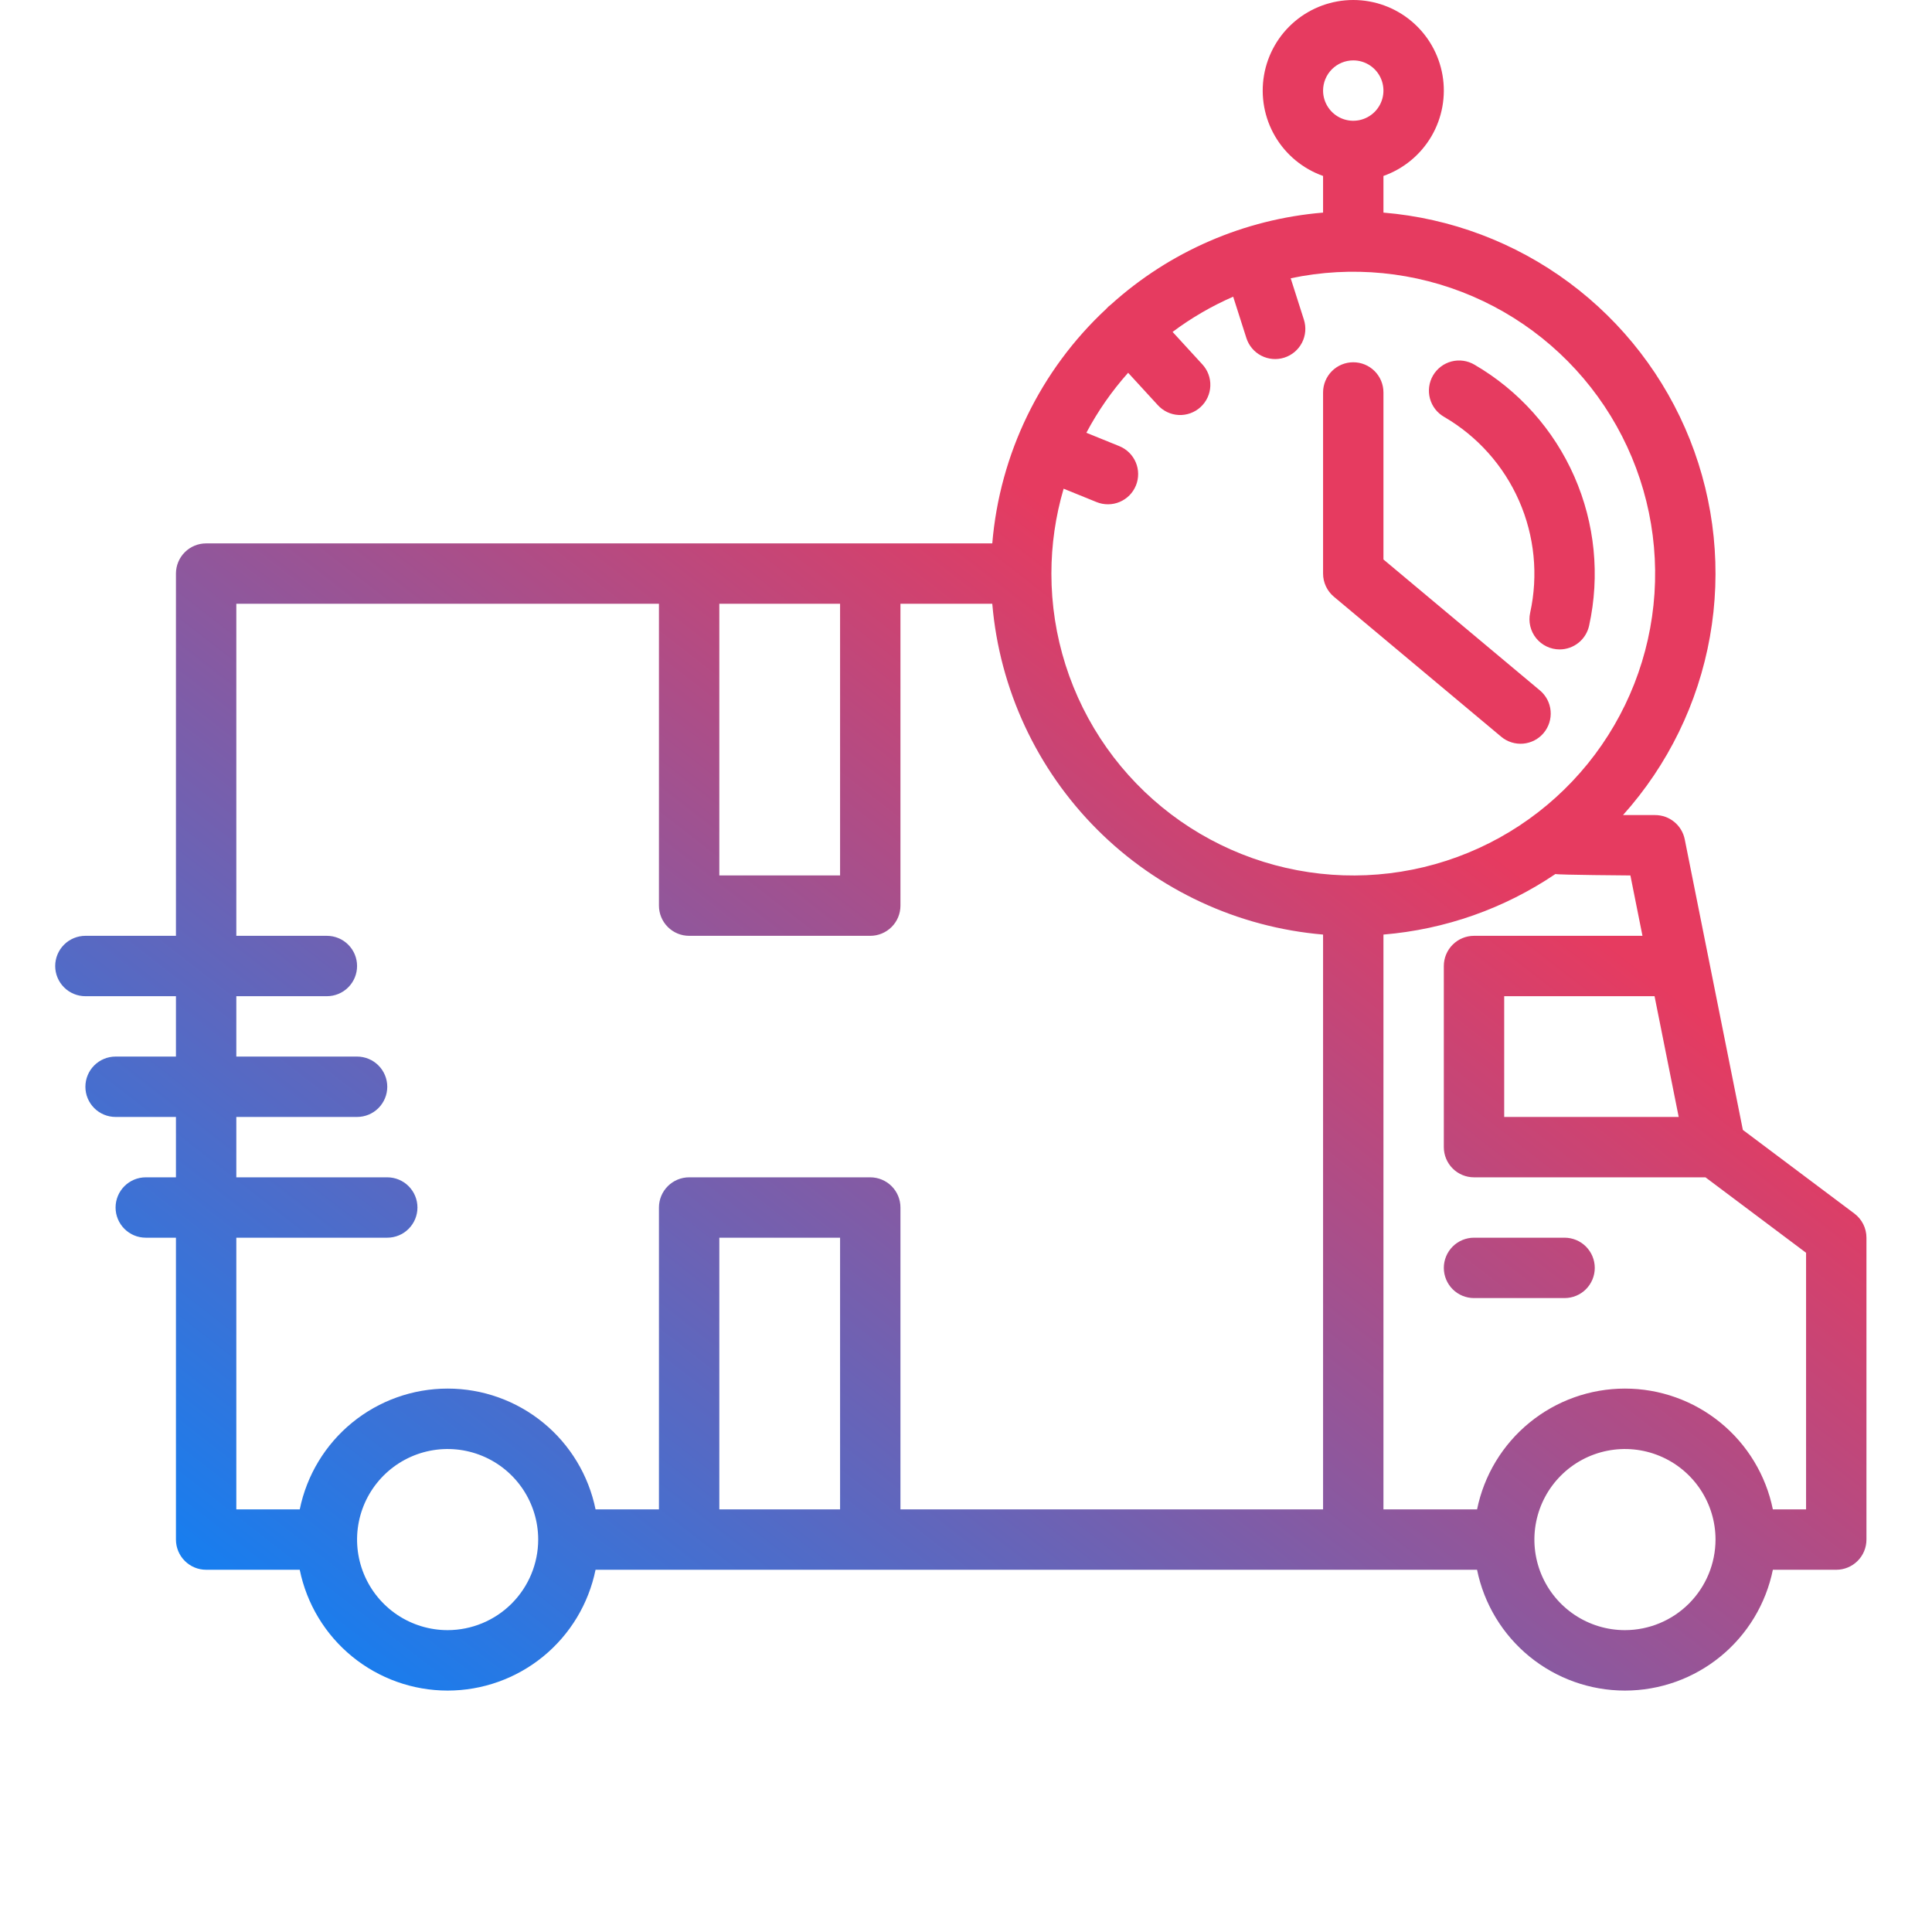 <svg width="100" height="100" viewBox="0 0 100 100" fill="none" xmlns="http://www.w3.org/2000/svg">
<g clip-path="url(#clip0)">
<path d="M95.982 62.813L90.21 58.484L87.202 43.445C87.131 43.09 86.94 42.772 86.66 42.542C86.381 42.313 86.031 42.188 85.67 42.188H84.007C86.335 39.592 87.893 36.397 88.504 32.964C89.116 29.531 88.757 25.995 87.469 22.754C86.18 19.514 84.013 16.697 81.21 14.621C78.408 12.545 75.082 11.293 71.607 11.004V9.107C72.65 8.738 73.528 8.013 74.088 7.059C74.647 6.106 74.852 4.985 74.665 3.895C74.478 2.805 73.911 1.816 73.066 1.104C72.221 0.391 71.15 0 70.045 0C68.939 0 67.869 0.391 67.023 1.104C66.178 1.816 65.612 2.805 65.425 3.895C65.238 4.985 65.442 6.106 66.001 7.059C66.561 8.013 67.44 8.738 68.482 9.107V11.004C64.4 11.343 60.542 13.015 57.503 15.762C57.457 15.796 57.413 15.832 57.371 15.87C57.329 15.91 57.288 15.951 57.25 15.996C53.847 19.166 51.748 23.491 51.36 28.126H10.67C10.255 28.126 9.858 28.29 9.565 28.583C9.272 28.876 9.107 29.274 9.107 29.688V48.438H4.42C4.005 48.438 3.608 48.603 3.315 48.896C3.022 49.189 2.857 49.586 2.857 50.001C2.857 50.415 3.022 50.812 3.315 51.105C3.608 51.399 4.005 51.563 4.42 51.563H9.107V54.688H5.982C5.568 54.688 5.17 54.853 4.877 55.146C4.584 55.439 4.42 55.836 4.42 56.251C4.42 56.665 4.584 57.062 4.877 57.355C5.17 57.649 5.568 57.813 5.982 57.813H9.107V60.938H7.545C7.13 60.938 6.733 61.103 6.44 61.396C6.147 61.689 5.982 62.086 5.982 62.501C5.982 62.915 6.147 63.312 6.44 63.605C6.733 63.899 7.13 64.063 7.545 64.063H9.107V79.688C9.107 80.103 9.272 80.5 9.565 80.793C9.858 81.086 10.255 81.251 10.67 81.251H15.514C15.874 83.016 16.832 84.602 18.227 85.742C19.622 86.881 21.368 87.504 23.17 87.504C24.971 87.504 26.717 86.881 28.112 85.742C29.507 84.602 30.465 83.016 30.825 81.251H76.452C76.811 83.016 77.77 84.602 79.165 85.742C80.56 86.881 82.306 87.504 84.107 87.504C85.909 87.504 87.654 86.881 89.049 85.742C90.445 84.602 91.403 83.016 91.763 81.251H95.045C95.459 81.251 95.856 81.086 96.15 80.793C96.443 80.5 96.607 80.103 96.607 79.688V64.063C96.607 63.821 96.551 63.581 96.442 63.364C96.334 63.147 96.176 62.959 95.982 62.813ZM86.889 57.813H77.857V51.563H85.639L86.889 57.813ZM70.045 3.126C70.354 3.126 70.656 3.217 70.913 3.389C71.17 3.561 71.37 3.805 71.488 4.09C71.606 4.376 71.637 4.69 71.577 4.993C71.517 5.296 71.368 5.574 71.15 5.793C70.931 6.012 70.653 6.16 70.35 6.221C70.046 6.281 69.732 6.25 69.447 6.132C69.161 6.013 68.917 5.813 68.746 5.556C68.574 5.299 68.482 4.997 68.482 4.688C68.483 4.274 68.647 3.877 68.94 3.584C69.233 3.291 69.63 3.126 70.045 3.126V3.126ZM37.232 31.251H43.482V45.313H37.232V31.251ZM23.17 84.376C22.243 84.376 21.336 84.101 20.565 83.586C19.795 83.071 19.194 82.338 18.839 81.482C18.484 80.626 18.391 79.683 18.572 78.774C18.753 77.864 19.2 77.029 19.855 76.374C20.511 75.718 21.346 75.272 22.255 75.091C23.165 74.91 24.107 75.003 24.963 75.358C25.82 75.712 26.552 76.313 27.067 77.084C27.582 77.855 27.857 78.761 27.857 79.688C27.856 80.931 27.361 82.122 26.483 83.001C25.604 83.88 24.412 84.374 23.17 84.376V84.376ZM43.482 78.126H37.232V64.063H43.482V78.126ZM68.482 78.126H46.607V62.501C46.607 62.086 46.443 61.689 46.15 61.396C45.856 61.103 45.459 60.938 45.045 60.938H35.67C35.255 60.938 34.858 61.103 34.565 61.396C34.272 61.689 34.107 62.086 34.107 62.501V78.126H30.826C30.466 76.361 29.508 74.774 28.113 73.635C26.718 72.495 24.972 71.873 23.171 71.873C21.369 71.873 19.623 72.495 18.228 73.635C16.833 74.774 15.875 76.361 15.515 78.126H12.232V64.063H20.045C20.459 64.063 20.857 63.899 21.149 63.605C21.443 63.312 21.607 62.915 21.607 62.501C21.607 62.086 21.443 61.689 21.149 61.396C20.857 61.103 20.459 60.938 20.045 60.938H12.232V57.813H18.482C18.897 57.813 19.294 57.649 19.587 57.355C19.88 57.062 20.045 56.665 20.045 56.251C20.045 55.836 19.88 55.439 19.587 55.146C19.294 54.853 18.897 54.688 18.482 54.688H12.232V51.563H16.92C17.334 51.563 17.732 51.399 18.024 51.105C18.318 50.812 18.482 50.415 18.482 50.001C18.482 49.586 18.318 49.189 18.024 48.896C17.732 48.603 17.334 48.438 16.92 48.438H12.232V31.251H34.107V46.876C34.107 47.29 34.272 47.688 34.565 47.98C34.858 48.274 35.255 48.438 35.67 48.438H45.045C45.459 48.438 45.856 48.274 46.15 47.98C46.443 47.688 46.607 47.29 46.607 46.876V31.251H51.36C51.736 35.666 53.66 39.806 56.793 42.94C59.927 46.073 64.067 47.997 68.482 48.373V78.126ZM54.42 29.688C54.42 28.201 54.633 26.722 55.053 25.295L56.76 25.988C56.95 26.065 57.154 26.104 57.359 26.102C57.564 26.101 57.767 26.059 57.956 25.979C58.145 25.899 58.316 25.783 58.461 25.637C58.605 25.491 58.718 25.317 58.796 25.127C58.873 24.937 58.912 24.734 58.91 24.528C58.909 24.323 58.867 24.12 58.787 23.931C58.707 23.742 58.591 23.571 58.445 23.427C58.298 23.283 58.126 23.169 57.935 23.092L56.23 22.4C56.823 21.282 57.549 20.239 58.392 19.295L59.922 20.963C60.06 21.116 60.227 21.241 60.414 21.33C60.6 21.419 60.803 21.47 61.009 21.48C61.215 21.49 61.422 21.459 61.616 21.388C61.81 21.318 61.989 21.21 62.141 21.07C62.293 20.931 62.416 20.762 62.503 20.575C62.59 20.387 62.639 20.184 62.646 19.978C62.654 19.771 62.621 19.566 62.549 19.372C62.476 19.178 62.366 19.001 62.225 18.851L60.693 17.18C61.664 16.453 62.717 15.841 63.829 15.357L64.513 17.498C64.639 17.892 64.916 18.221 65.285 18.411C65.653 18.601 66.082 18.637 66.476 18.511C66.871 18.385 67.2 18.107 67.39 17.739C67.58 17.371 67.616 16.942 67.49 16.547L66.806 14.404C69.965 13.735 73.254 14.061 76.221 15.337C79.187 16.614 81.685 18.778 83.371 21.532C85.057 24.287 85.848 27.496 85.636 30.718C85.423 33.941 84.217 37.018 82.184 39.527C80.151 42.036 77.39 43.854 74.281 44.729C71.173 45.605 67.87 45.496 64.826 44.417C61.782 43.339 59.147 41.343 57.283 38.706C55.42 36.068 54.419 32.918 54.42 29.688ZM84.107 84.376C83.18 84.376 82.274 84.101 81.503 83.586C80.732 83.071 80.131 82.338 79.776 81.482C79.422 80.626 79.329 79.683 79.51 78.774C79.691 77.864 80.137 77.029 80.793 76.374C81.448 75.718 82.283 75.272 83.193 75.091C84.102 74.91 85.044 75.003 85.901 75.358C86.757 75.712 87.49 76.313 88.005 77.084C88.52 77.855 88.795 78.761 88.795 79.688C88.793 80.931 88.299 82.122 87.42 83.001C86.541 83.88 85.35 84.374 84.107 84.376ZM93.482 78.126H91.763C91.404 76.361 90.445 74.774 89.05 73.635C87.655 72.495 85.909 71.873 84.108 71.873C82.307 71.873 80.561 72.495 79.166 73.635C77.771 74.774 76.812 76.361 76.453 78.126H71.607V48.373C74.794 48.109 77.859 47.03 80.508 45.239C80.658 45.287 84.389 45.313 84.389 45.313L85.014 48.438H76.295C75.88 48.438 75.483 48.603 75.19 48.896C74.897 49.189 74.732 49.586 74.732 50.001V59.376C74.732 59.79 74.897 60.188 75.19 60.48C75.483 60.774 75.88 60.938 76.295 60.938H88.274L93.482 64.844V78.126ZM80.728 33.614C80.494 33.614 80.263 33.562 80.052 33.461C79.842 33.36 79.656 33.213 79.509 33.031C79.363 32.849 79.259 32.636 79.206 32.408C79.152 32.181 79.151 31.944 79.201 31.715C79.628 29.772 79.427 27.743 78.627 25.922C77.827 24.1 76.469 22.579 74.749 21.579C74.57 21.476 74.413 21.34 74.286 21.177C74.16 21.013 74.068 20.827 74.014 20.628C73.96 20.428 73.947 20.22 73.974 20.016C74.001 19.811 74.068 19.614 74.172 19.436C74.276 19.258 74.414 19.102 74.578 18.977C74.742 18.852 74.93 18.761 75.129 18.709C75.329 18.657 75.537 18.645 75.741 18.674C75.945 18.703 76.142 18.772 76.32 18.877C78.612 20.21 80.421 22.237 81.487 24.665C82.554 27.093 82.821 29.796 82.252 32.386C82.175 32.734 81.983 33.045 81.706 33.268C81.429 33.491 81.084 33.613 80.728 33.614V33.614ZM79.902 37.937C79.77 38.094 79.609 38.224 79.427 38.319C79.245 38.414 79.046 38.472 78.842 38.491C78.638 38.509 78.432 38.486 78.236 38.425C78.04 38.364 77.858 38.264 77.701 38.132L69.042 30.886C68.867 30.74 68.726 30.556 68.629 30.349C68.532 30.142 68.482 29.917 68.482 29.688V20.313C68.482 19.899 68.647 19.501 68.94 19.208C69.233 18.915 69.63 18.751 70.045 18.751C70.459 18.751 70.856 18.915 71.15 19.208C71.443 19.501 71.607 19.899 71.607 20.313V28.958L79.706 35.736C80.024 36.002 80.223 36.383 80.259 36.795C80.296 37.208 80.167 37.618 79.902 37.936L79.902 37.937ZM82.545 65.626C82.545 66.04 82.38 66.438 82.087 66.731C81.794 67.024 81.397 67.188 80.982 67.188H76.295C75.88 67.188 75.483 67.024 75.19 66.731C74.897 66.438 74.732 66.04 74.732 65.626C74.732 65.211 74.897 64.814 75.19 64.521C75.483 64.228 75.88 64.063 76.295 64.063H80.982C81.397 64.063 81.794 64.228 82.087 64.521C82.38 64.814 82.545 65.211 82.545 65.626Z" fill="url(#paint0_linear)"/>
</g>
<defs>
<linearGradient id="paint0_linear" x1="-6.659" y1="77.779" x2="68.142" y2="-18.367" gradientUnits="userSpaceOnUse">
<stop stop-color="#0085FF"/>
<stop offset="0.641" stop-color="#E63B60"/>
</linearGradient>
<clipPath id="clip0">
<rect width="100" height="100" fill="white"/>
</clipPath>
</defs>
</svg>

